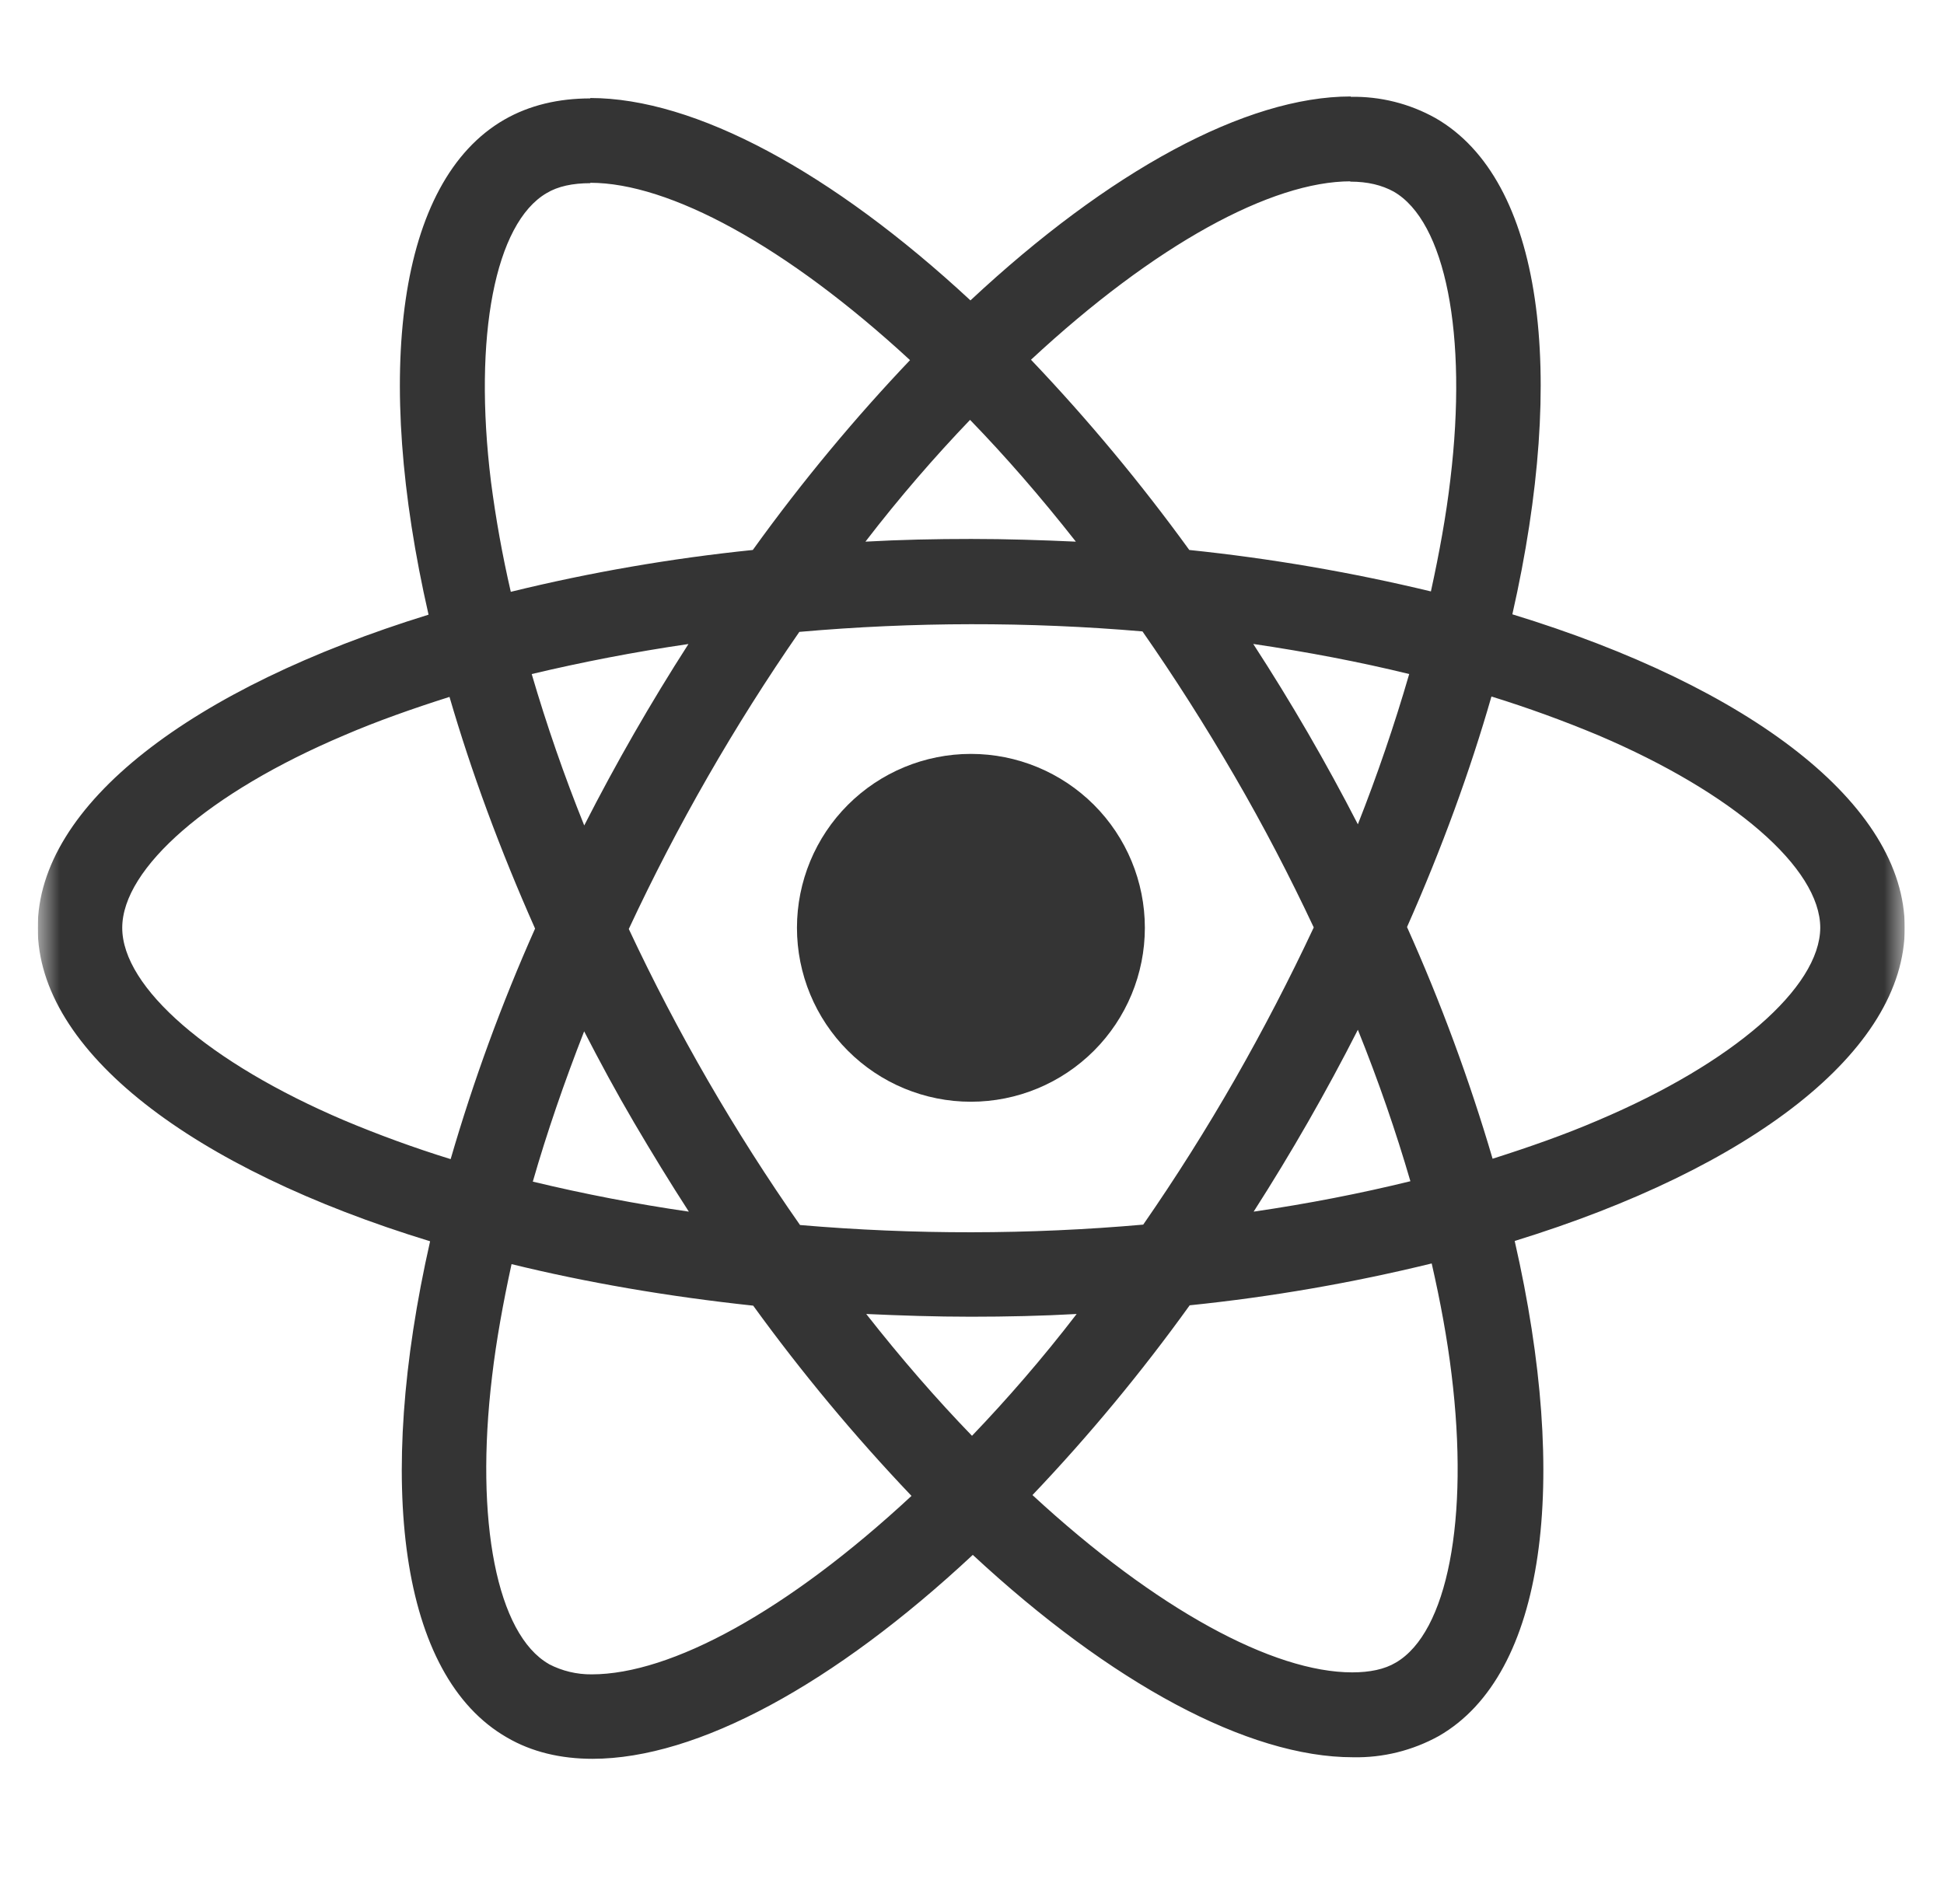 <svg xmlns="http://www.w3.org/2000/svg" width="49" height="48" viewBox="0 0 49 48" fill="none">
  <g clip-path="url(#clip0_1319_101)">
    <mask id="mask0_1319_101" style="mask-type:luminance" maskUnits="userSpaceOnUse" x="0" y="0" width="49" height="48">
      <path d="M0.951 0.469H48.011V47.528H0.951V0.469Z" fill="white"/>
    </mask>
    <g mask="url(#mask0_1319_101)">
      <path d="M48.011 23.391C48.011 20.273 44.106 17.318 38.12 15.487C39.503 9.387 38.889 4.532 36.183 2.977C35.527 2.61 34.785 2.425 34.034 2.441V4.579C34.475 4.579 34.83 4.667 35.128 4.83C36.432 5.579 36.999 8.426 36.557 12.091C36.452 12.992 36.279 13.942 36.067 14.91C34.063 14.427 32.028 14.078 29.977 13.865C28.755 12.179 27.422 10.577 25.987 9.069C29.114 6.163 32.05 4.571 34.046 4.571V2.432C31.406 2.432 27.953 4.312 24.461 7.573C20.971 4.334 17.516 2.471 14.879 2.471V4.608C16.865 4.608 19.81 6.192 22.938 9.079C21.595 10.491 20.251 12.091 18.975 13.865C16.92 14.076 14.881 14.428 12.875 14.92C12.663 14.002 12.496 13.074 12.375 12.14C11.924 8.473 12.481 5.626 13.777 4.869C14.063 4.696 14.438 4.618 14.879 4.618V2.481C14.075 2.481 13.344 2.653 12.712 3.016C10.016 4.571 9.412 9.414 10.802 15.496C4.836 17.34 0.951 20.283 0.951 23.391C0.951 26.508 4.855 29.463 10.841 31.293C9.459 37.395 10.073 42.25 12.779 43.803C13.402 44.167 14.132 44.34 14.936 44.34C17.575 44.34 21.028 42.459 24.52 39.199C28.01 42.44 31.463 44.301 34.102 44.301C34.86 44.317 35.607 44.131 36.269 43.764C38.965 42.211 39.569 37.367 38.179 31.285C44.126 29.453 48.011 26.499 48.011 23.391ZM35.52 16.993C35.148 18.275 34.716 19.539 34.226 20.781C33.424 19.221 32.544 17.704 31.589 16.234C32.952 16.436 34.265 16.685 35.522 16.993H35.52ZM31.128 27.208C30.41 28.462 29.639 29.685 28.816 30.873C25.938 31.127 23.044 31.13 20.165 30.883C18.514 28.524 17.07 26.027 15.849 23.42C17.068 20.807 18.506 18.301 20.148 15.93C23.025 15.676 25.919 15.672 28.797 15.918C29.593 17.059 30.371 18.279 31.118 19.565C31.848 20.82 32.51 22.095 33.114 23.381C32.504 24.683 31.841 25.96 31.128 27.208ZM34.226 25.961C34.744 27.246 35.187 28.532 35.55 29.779C34.295 30.087 32.969 30.346 31.599 30.546C32.55 29.062 33.427 27.532 34.226 25.961ZM24.5 36.197C23.608 35.275 22.716 34.25 21.834 33.126C22.697 33.165 23.579 33.195 24.471 33.195C25.373 33.195 26.265 33.175 27.138 33.126C26.275 34.25 25.383 35.275 24.5 36.197ZM17.363 30.546C16.041 30.354 14.729 30.102 13.43 29.789C13.785 28.552 14.226 27.275 14.724 26C15.118 26.765 15.532 27.534 15.983 28.302C16.434 29.069 16.892 29.818 17.363 30.546ZM24.451 10.585C25.344 11.506 26.236 12.532 27.118 13.655C26.255 13.616 25.373 13.587 24.481 13.587C23.579 13.587 22.687 13.606 21.814 13.655C22.677 12.532 23.569 11.506 24.451 10.585ZM17.353 16.236C16.402 17.716 15.525 19.243 14.726 20.81C14.222 19.56 13.781 18.286 13.402 16.993C14.657 16.695 15.983 16.436 17.353 16.236ZM8.673 28.244C5.277 26.797 3.081 24.897 3.081 23.391C3.081 21.885 5.277 19.975 8.673 18.538C9.496 18.183 10.398 17.865 11.33 17.569C11.877 19.448 12.596 21.404 13.487 23.41C12.646 25.297 11.935 27.239 11.359 29.222C10.448 28.94 9.552 28.613 8.673 28.244ZM13.834 41.95C12.53 41.205 11.963 38.354 12.404 34.691C12.51 33.789 12.683 32.838 12.894 31.869C14.773 32.33 16.826 32.685 18.985 32.916C20.207 34.602 21.54 36.204 22.975 37.712C19.848 40.618 16.912 42.211 14.916 42.211C14.539 42.215 14.168 42.126 13.834 41.952V41.95ZM36.587 34.642C37.038 38.306 36.481 41.156 35.185 41.913C34.899 42.085 34.524 42.161 34.083 42.161C32.097 42.161 29.151 40.579 26.024 37.691C27.453 36.189 28.777 34.59 29.987 32.907C32.042 32.696 34.08 32.343 36.087 31.852C36.308 32.82 36.479 33.75 36.587 34.642ZM40.279 28.244C39.456 28.599 38.553 28.916 37.622 29.212C37.036 27.219 36.315 25.267 35.465 23.371C36.348 21.377 37.056 19.43 37.593 17.559C38.507 17.842 39.406 18.169 40.289 18.538C43.685 19.985 45.881 21.885 45.881 23.391C45.871 24.897 43.675 26.806 40.279 28.244Z" fill="#343434"/>
      <path d="M24.472 27.775C25.635 27.775 26.75 27.313 27.573 26.49C28.395 25.668 28.857 24.553 28.857 23.39C28.857 22.227 28.395 21.112 27.573 20.29C26.75 19.468 25.635 19.006 24.472 19.006C23.309 19.006 22.194 19.468 21.372 20.29C20.55 21.112 20.088 22.227 20.088 23.39C20.088 24.553 20.55 25.668 21.372 26.49C22.194 27.313 23.309 27.775 24.472 27.775Z" fill="#343434"/>
    </g>
  </g>
  <defs>
    <clipPath id="clip0_1319_101">
      <rect width="47.059" height="47.059" fill="white" transform="translate(0.953 0.471)"/>
    </clipPath>
  </defs>
</svg>